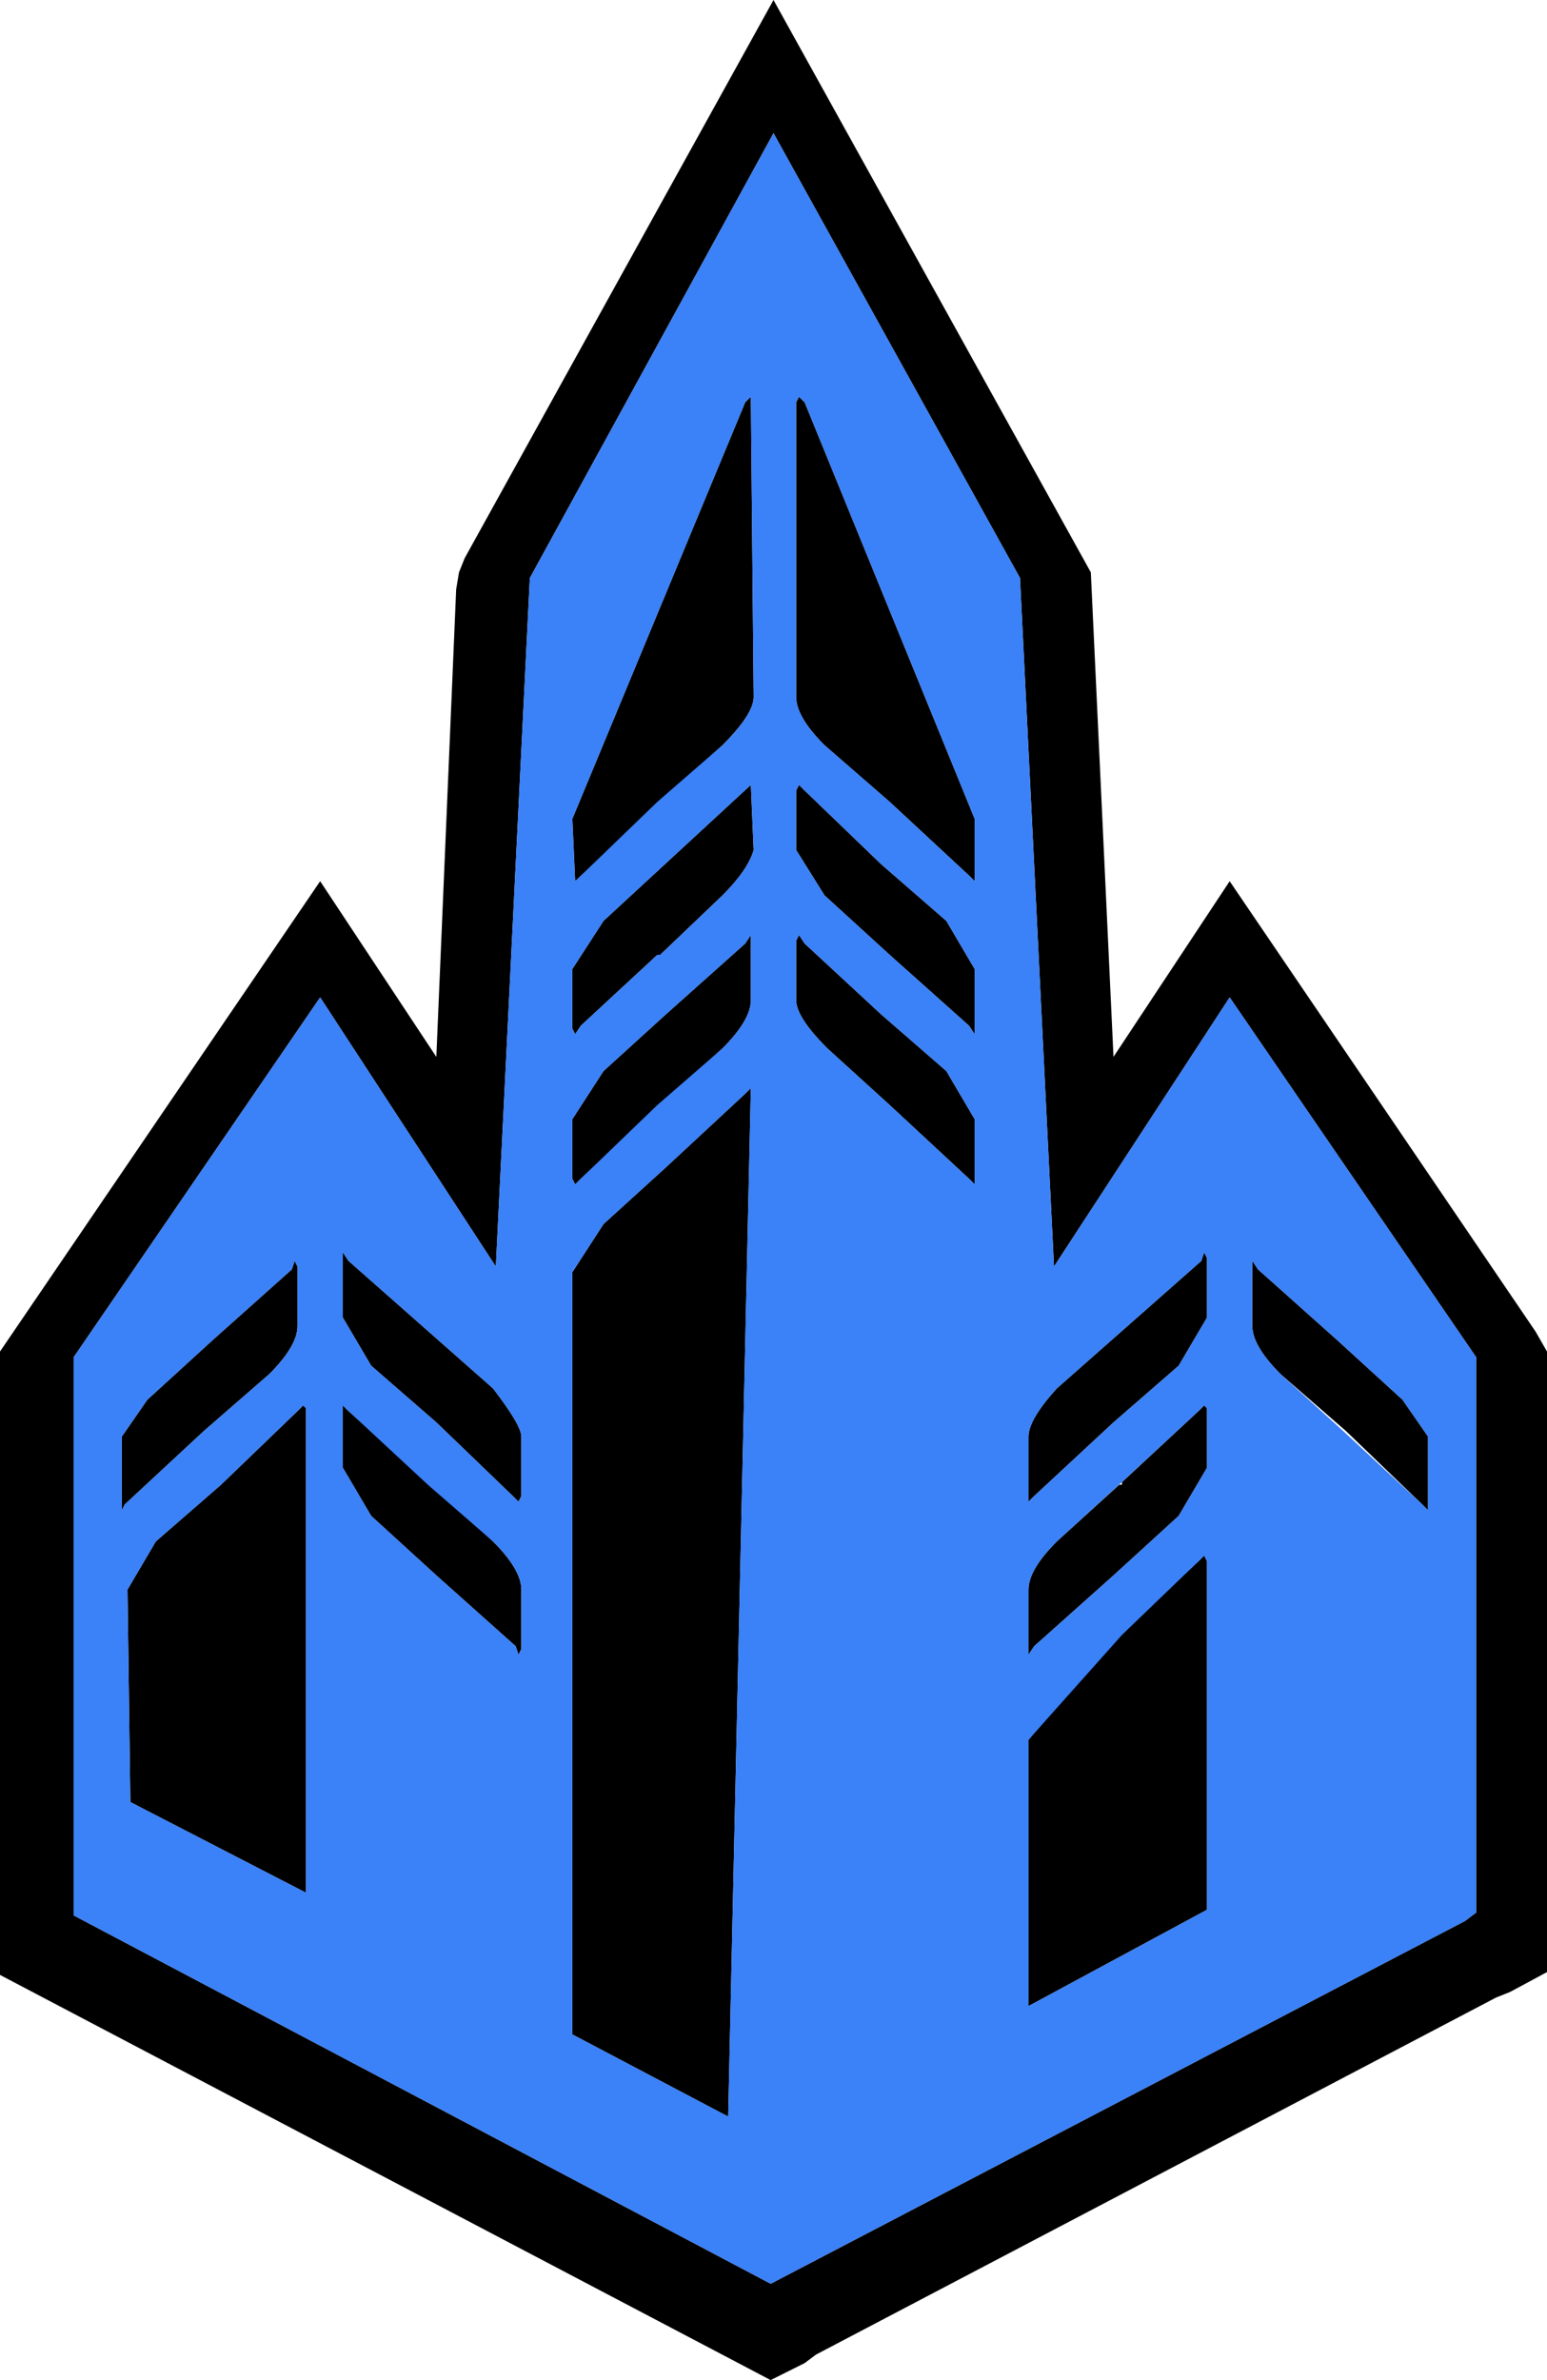 <?xml version="1.0" encoding="UTF-8" standalone="no"?>
<!-- Created with Inkscape (http://www.inkscape.org/) -->

<svg
   xmlns:dc="http://purl.org/dc/elements/1.1/"
   xmlns:cc="http://creativecommons.org/ns#"
   xmlns:rdf="http://www.w3.org/1999/02/22-rdf-syntax-ns#"
   xmlns:svg="http://www.w3.org/2000/svg"
   xmlns="http://www.w3.org/2000/svg"
   version="1.1"
   width="27.3"
   height="42"
   viewBox="0 0 27.3 42"
   id="svg3361"
   style="overflow:visible">
  <defs
     id="defs3363" />
  <g
     transform="translate(13.65,21)"
     id="g3367">
    <g
       id="g3369">
      <g
         id="g3371">
        <path
           d="m 0.45,-14 0.1,0.1 3,7.35 0,1.1 -0.1,-0.1 -1.4,-1.3 -1.15,-1 C 0.567,-8.183 0.4,-8.467 0.4,-8.7 l 0,-5.2 0.05,-0.1 z m 0.1,6.95 1.35,1.3 1.15,1 0.5,0.85 0,1.15 L 3.45,-2.9 2.05,-4.15 0.9,-5.2 0.4,-6 l 0,-1.05 0.05,-0.1 0.1,0.1 z m 0,2.7 1.35,1.25 1.15,1 0.5,0.85 0,1.15 -0.1,-0.1 -1.4,-1.3 -1.1,-1 C 0.583,-2.867 0.4,-3.15 0.4,-3.35 l 0,-1.05 0.05,-0.1 0.1,0.15 z m 5.05,-6.55 0.4,8.55 2.05,-3.1 5.4,7.95 0.2,0.35 0,10.95 -0.65,0.35 -0.25,0.1 -12,6.3 -0.2,0.15 -0.6,0.3 -13.6,-7.15 0,-11 5.65,-8.3 2.05,3.1 0.35,-8.25 0.05,-0.3 0.1,-0.25 L 0,-21 5.6,-10.9 z M 0,-18.65 -4.3,-10.8 -4.9,1.35 -8,-3.4 l -4.35,6.35 0,9.85 12.3,6.5 12.25,-6.4 0.2,-0.15 0,-9.8 L 8.05,-3.4 4.95,1.35 4.35,-10.8 0,-18.65 z m 11.55,24.3 -0.1,-0.1 -1.35,-1.3 -1.15,-1 C 8.617,2.917 8.45,2.633 8.45,2.4 l 0,-1.15 0.1,0.15 1.4,1.25 1.15,1.05 0.45,0.65 0,1.3 z m -1.45,-1.4 -0.05,0 z M 7.65,2.25 7.15,3.1 6,4.1 4.6,5.4 4.5,5.5 4.5,4.35 C 4.5,4.15 4.667,3.867 5,3.5 L 7.55,1.25 7.6,1.1 l 0.05,0.1 0,1.05 z M 7.6,3.8 7.65,3.85 7.65,4.9 7.15,5.75 6,6.8 4.6,8.05 4.5,8.2 4.5,7.05 C 4.5,6.817 4.667,6.533 5,6.2 L 6.1,5.2 7.5,3.9 7.6,3.8 z m -1.5,1.4 0.05,0 0,-0.05 z m 1.4,1.35 0.1,-0.1 0.05,0.1 0,6.15 -3.15,1.7 0,-4.7 1.6,-1.85 1.4,-1.3 z m -1.4,1.3 0.05,0 z M -0.4,-14 l 0.05,5.3 c 0,0.2 -0.183,0.483 -0.55,0.85 l -1.1,1 -1.5,1.4 -0.05,-1.1 3.05,-7.35 0.1,-0.1 z m -1.6,7.15 -0.05,0 z m 0,2.7 -0.05,0 -1.35,1.25 -0.1,0.15 -0.05,-0.1 0,-1.05 0.55,-0.85 2.6,-2.4 0.05,1.15 c -0.067,0.233 -0.25,0.5 -0.55,0.8 L -2,-4.15 z m 1.5,-0.2 0.1,-0.15 0,1.15 c 0,0.233 -0.167,0.517 -0.5,0.85 l -1.1,1 -1.4,1.3 -0.1,0.1 -0.05,-0.1 0,-1.05 0.55,-0.85 1.1,-1 1.4,-1.25 z m -1.5,2.85 -0.05,0 z m 1.5,-0.2 0.1,-0.1 -0.4,18.15 -2.75,-1.45 0,-13.45 0.55,-0.85 1.1,-1 1.4,-1.3 z m -3.95,6.05 0,1.05 -0.05,0.1 -0.1,-0.1 -1.35,-1.3 -1.15,-1 -0.5,-0.85 0,-1.15 0.1,0.15 2.55,2.25 c 0.333,0.433 0.5,0.717 0.5,0.85 z M -8.4,2.4 c 0,0.233 -0.167,0.517 -0.5,0.85 l -1.15,1 -1.4,1.3 -0.05,0.1 0,-1.3 0.45,-0.65 1.15,-1.05 1.4,-1.25 0.05,-0.15 0.05,0.1 0,1.05 z m 0.8,1.4 0.1,0.1 1.4,1.25 1.15,1.05 c 0.333,0.333 0.5,0.617 0.5,0.85 l 0,1.05 L -4.5,8.2 -4.55,8.05 -5.95,6.8 -7.1,5.75 -7.6,4.9 l 0,-1.1 z m 1.5,1.35 0,0.05 z m -2.2,-1.35 0.05,0.05 0,8.55 -3.1,-1.6 -0.05,-3.75 0.5,-0.85 1.15,-1 1.35,-1.3 0.1,-0.1 z"
           id="path3373"
           style="fill:#000000;stroke-linecap:round;stroke-linejoin:round" />
        <path
           d="m 0.55,-13.9 -0.1,-0.1 -0.05,0.1 0,5.2 c 0,0.233 0.167,0.517 0.5,0.85 l 1.15,1 1.4,1.3 0.1,0.1 0,-1.1 -3,-7.35 z m 1.35,8.15 -1.35,-1.3 -0.1,-0.1 -0.05,0.1 0,1.05 0.5,0.8 1.15,1.05 1.4,1.25 0.1,0.15 0,-1.15 -0.5,-0.85 -1.15,-1 z m 0,2.65 -1.35,-1.25 -0.1,-0.15 -0.05,0.1 0,1.05 c 0,0.2 0.183,0.483 0.55,0.85 l 1.1,1 1.4,1.3 0.1,0.1 0,-1.15 -0.5,-0.85 -1.15,-1 z m -6.2,-7.7 4.3,-7.85 4.35,7.85 0.6,12.15 3.1,-4.75 4.35,6.35 0,9.8 -0.2,0.15 -12.25,6.4 -12.3,-6.5 0,-9.85 4.35,-6.35 3.1,4.75 0.6,-12.15 z m 15.75,16.35 0.1,0.1 0,-1.3 L 11.1,3.7 9.95,2.65 8.55,1.4 8.45,1.25 l 0,1.15 c 0,0.233 0.167,0.517 0.5,0.85 l 1.1,1 1.4,1.3 z m -1.4,-1.3 0.05,0 z M 7.15,3.1 7.65,2.25 7.65,1.2 7.6,1.1 7.55,1.25 5,3.5 C 4.667,3.867 4.5,4.15 4.5,4.35 L 4.5,5.5 4.6,5.4 6,4.1 7.15,3.1 z M 7.65,3.85 7.6,3.8 7.5,3.9 6.15,5.15 5,6.2 C 4.667,6.533 4.5,6.817 4.5,7.05 L 4.5,8.2 4.6,8.05 6,6.8 7.15,5.75 7.65,4.9 l 0,-1.05 z m -1.5,1.35 -0.05,0 0.05,0 z M 7.6,6.45 7.5,6.55 6.15,7.85 4.5,9.7 l 0,4.7 3.15,-1.7 0,-6.15 -0.05,-0.1 z m -1.45,1.4 -0.05,0 z M -0.35,-8.7 -0.4,-14 l -0.1,0.1 -3.05,7.35 0.05,1.1 1.45,-1.4 1.15,-1 c 0.367,-0.367 0.55,-0.65 0.55,-0.85 z m -1.7,1.85 0.05,0 z m 0,2.7 0.05,0 1.1,-1.05 c 0.3,-0.3 0.483,-0.567 0.55,-0.8 l -0.05,-1.15 -2.6,2.4 -0.55,0.85 0,1.05 0.05,0.1 0.1,-0.15 1.35,-1.25 z m 1.65,-0.35 -0.1,0.15 -1.4,1.25 -1.1,1 -0.55,0.85 0,1.05 0.05,0.1 0.1,-0.1 1.35,-1.3 1.15,-1 c 0.333,-0.333 0.5,-0.617 0.5,-0.85 l 0,-1.15 z m -1.65,3 0.05,0 z m 1.65,-0.3 -0.1,0.1 -1.4,1.3 -1.1,1 -0.55,0.85 0,13.45 2.75,1.45 0.4,-18.15 z m -4.05,7.2 0,-1.05 c 0,-0.133 -0.167,-0.417 -0.5,-0.85 L -7.5,1.25 -7.6,1.1 l 0,1.15 0.5,0.85 1.15,1 1.35,1.3 0.1,0.1 0.05,-0.1 z M -8.9,3.25 C -8.567,2.917 -8.4,2.633 -8.4,2.4 l 0,-1.05 -0.05,-0.1 -0.05,0.15 -1.4,1.25 -1.15,1.05 -0.45,0.65 0,1.3 0.05,-0.1 1.4,-1.3 1.15,-1 z m 1.4,0.65 -0.1,-0.1 0,1.1 0.5,0.85 1.15,1.05 1.4,1.25 0.05,0.15 0.05,-0.1 0,-1.05 c 0,-0.233 -0.167,-0.517 -0.5,-0.85 L -6.1,5.2 -7.5,3.9 z m 1.4,1.3 0,-0.05 z M -8.25,3.85 -8.3,3.8 l -0.1,0.1 -1.35,1.3 -1.15,1 -0.5,0.85 0.05,3.75 3.1,1.6 0,-8.55 z"
           id="path3375"
           style="fill:#3b81f7;stroke-linecap:round;stroke-linejoin:round" />
      </g>
    </g>
  </g>
</svg>
